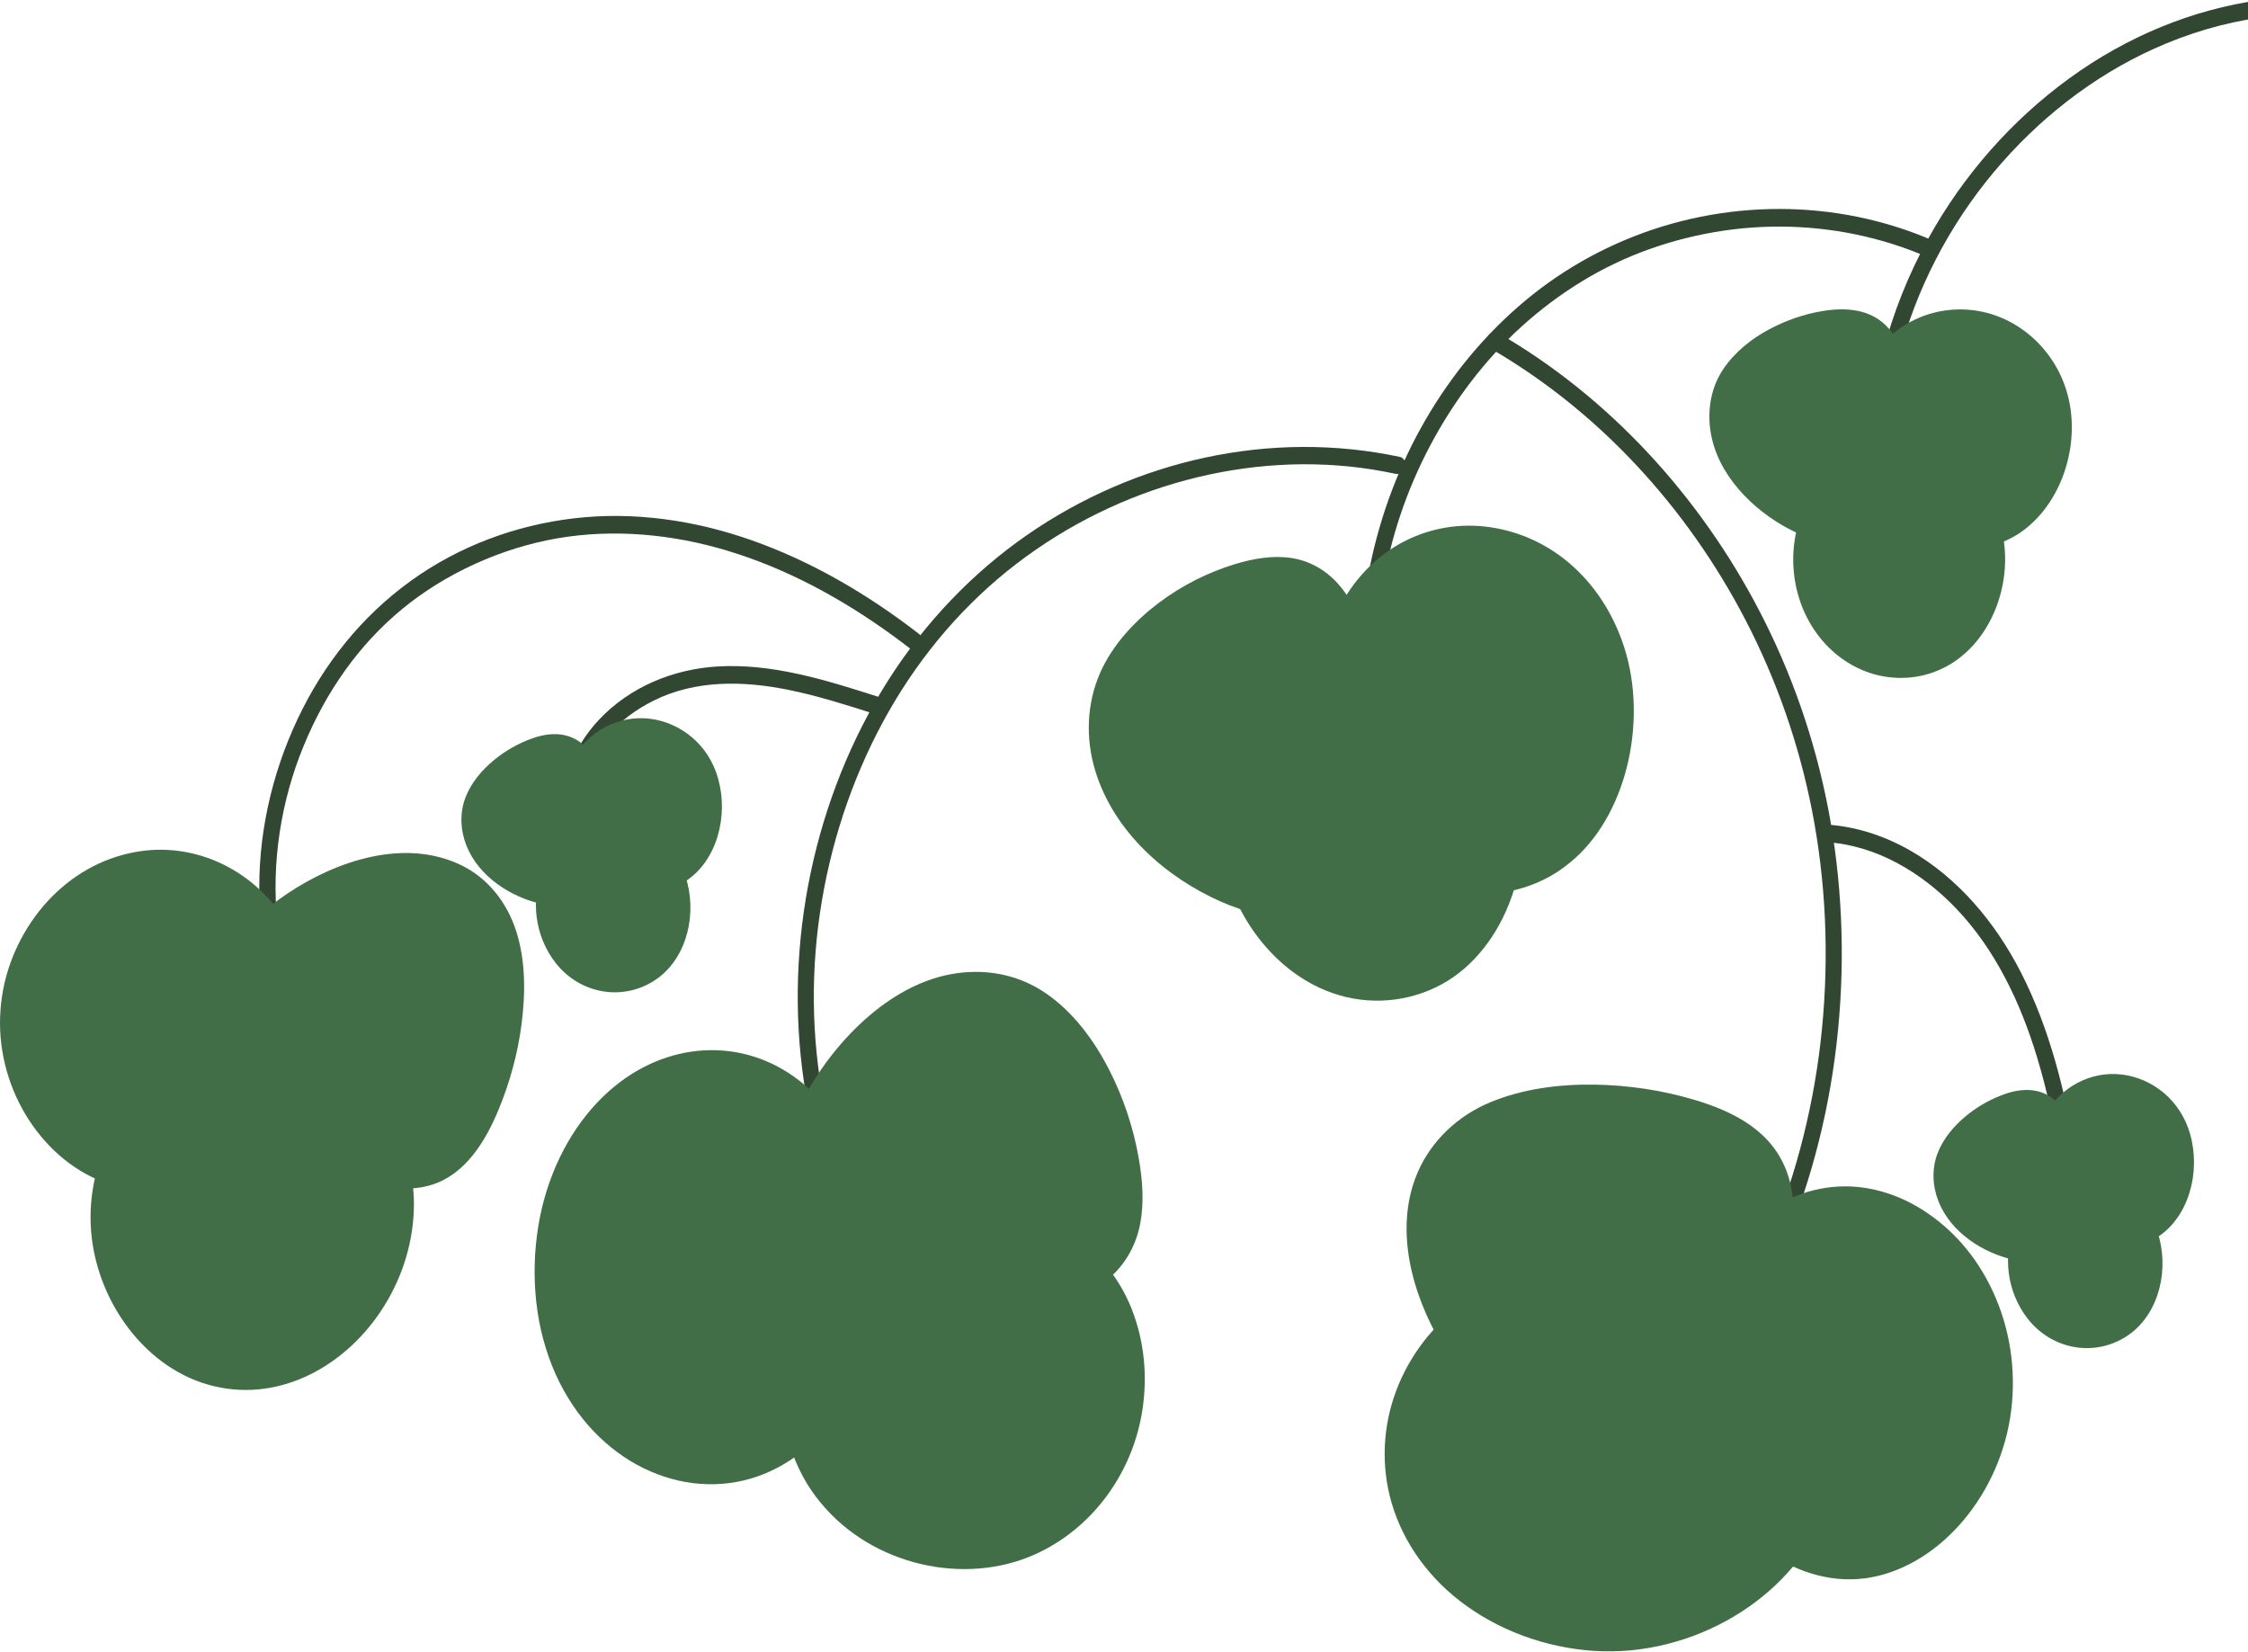 <svg width="1436" height="1055" viewBox="0 0 1436 1055" fill="none" xmlns="http://www.w3.org/2000/svg">
<path d="M1443.83 0.031C1400.2 6.045 1358.35 23.504 1321.84 50.051C1285.33 76.599 1254.23 111.651 1231.67 152.516C1219.08 175.338 1209.21 199.979 1202.65 225.583C1200.87 232.54 1210.85 235.525 1212.63 228.568C1223.91 184.539 1245.22 143.921 1273.5 110.081C1301.77 76.24 1336.77 48.884 1375.64 31.268C1397.39 21.417 1420.44 14.483 1443.83 11.251C1446.61 10.87 1449.01 8.94 1449.01 5.641C1449.01 2.903 1446.63 -0.351 1443.83 0.031Z" fill="#314731"/>
<path d="M561.083 445.076C527.595 434.372 492.969 423.443 457.68 425.732C430.153 427.528 402.647 438.501 382.695 459.641C372.098 470.883 364.13 484.976 360.57 500.64C358.976 507.641 368.952 510.649 370.546 503.625C376.486 477.571 395.486 458.518 417.404 447.567C444.207 434.193 474.631 434.799 503.11 440.521C521.82 444.269 540.117 450.081 558.351 455.893C564.746 457.935 567.478 447.119 561.103 445.076H561.083Z" fill="#314731"/>
<path d="M894.243 291.851C853.263 283.099 810.979 283.48 770.04 292.232C729.66 300.872 690.605 317.748 655.937 341.804C621.27 365.861 590.845 397.592 567.313 434.642C543.821 471.647 527.015 513.768 517.826 557.55C508.636 601.332 507.001 646.91 513.583 691.298C514.39 696.751 515.342 702.182 516.398 707.59C517.785 714.659 527.761 711.652 526.374 704.605C518.074 662.237 517.805 618.051 524.987 575.481C532.231 532.574 546.719 491.238 567.892 454.143C588.9 417.363 616.551 385.227 649.149 360.228C681.891 335.117 718.939 316.985 757.85 306.617C796.574 296.294 837.306 293.624 876.816 299.907C881.721 300.693 886.627 301.613 891.49 302.645C894.222 303.228 897.079 301.792 897.865 298.718C898.569 295.958 897.016 292.412 894.243 291.806V291.851Z" fill="#314731"/>
<path d="M1235.14 153.817C1203.95 140.218 1170.3 133.485 1136.71 133.463C1103.14 133.463 1069.4 140.083 1038.09 153.278C1006.77 166.473 979.825 184.897 955.879 208.909C932.802 232.045 913.491 259.76 899.066 290.033C884.557 320.462 874.995 353.428 871.042 387.426C870.545 391.667 870.152 395.931 869.841 400.195C869.614 403.224 872.387 405.805 875.016 405.805C877.996 405.805 879.962 403.224 880.19 400.195C882.549 367.678 890.559 335.587 903.288 306.078C916.016 276.568 933.609 248.876 954.968 225.493C976.328 202.109 1002.92 181.958 1031.57 168.291C1060.21 154.625 1093.16 146.434 1125.33 144.975C1157.49 143.516 1190.29 148.453 1220.95 160.01C1224.8 161.469 1228.6 163.017 1232.39 164.678C1234.98 165.8 1238.08 163.444 1238.77 160.751C1239.57 157.542 1237.75 154.984 1235.14 153.839V153.817Z" fill="#314731"/>
<path d="M952.091 222.575C986.221 242.345 1017.51 267.434 1045.06 296.876C1072.61 326.319 1096.29 359.868 1115.23 396.424C1134.76 434.125 1149.04 474.832 1157.39 517.133C1166.41 562.957 1168.44 610.352 1163.88 656.94C1159.35 703.28 1148.03 749.127 1130.21 791.562C1128 796.813 1125.7 802.042 1123.3 807.203C1120.32 813.644 1129.24 819.321 1132.24 812.859C1152.17 769.952 1165.6 723.634 1172 676.127C1178.39 628.619 1178.04 580.057 1170.63 532.595C1163.7 488.229 1150.33 445.188 1131.33 405.176C1113.18 366.959 1089.91 331.57 1062.68 300.332C1035.46 269.117 1004.1 241.986 969.828 220.42C965.71 217.817 961.529 215.304 957.328 212.88C951.45 209.469 946.213 219.164 952.112 222.575H952.091Z" fill="#314731"/>
<path d="M1152.29 336.284C1168.02 342.927 1186.69 345.754 1200.79 335.476C1211.59 327.6 1217.63 313.215 1219.44 298.785C1221.24 284.356 1219.33 269.68 1217.24 255.295C1214.76 238.105 1210.99 219.053 1198.18 209.404C1187.23 201.168 1172.89 202.402 1160.01 205.14C1136.29 210.212 1100.86 228.097 1097.34 259.671C1093.33 295.621 1126.19 325.243 1152.27 336.262L1152.29 336.284Z" fill="#426E47"/>
<path d="M1150.93 341.692C1164.65 347.482 1181.12 350.713 1195.28 344.767C1209.83 338.663 1219.06 324.458 1222.93 308.457C1227.47 289.764 1224.71 270.106 1221.88 251.368C1219.66 236.669 1216.29 220.848 1206.48 209.74C1195.2 196.971 1178.66 196.208 1163.53 198.789C1151.82 200.786 1140.43 204.826 1129.8 210.526C1119.16 216.225 1108.31 224.663 1100.92 235.592C1093.14 247.082 1090.58 261.107 1092.6 275.088C1096.72 303.274 1119.8 325.625 1142.34 337.63C1145.13 339.112 1148.01 340.458 1150.91 341.692C1153.52 342.792 1156.58 340.48 1157.28 337.765C1158.09 334.578 1156.29 331.975 1153.66 330.853C1143.7 326.59 1133.75 319.969 1125.49 312.183C1117.23 304.396 1109.04 294.095 1105.06 282.336C1101.42 271.587 1100.92 259.334 1105.42 249.169C1109.91 239.003 1117.94 231.081 1126.8 225.112C1135.65 219.143 1145.59 214.744 1155.85 211.894C1166.95 208.82 1180.48 206.172 1191.31 211.558C1202.13 216.944 1207.22 230.565 1209.85 242.885C1211.45 250.313 1212.48 257.876 1213.43 265.438C1214.51 273.943 1215.23 282.583 1214.86 291.178C1214.2 306.572 1209.09 323.942 1196.05 332.043C1183.01 340.144 1166.78 336.396 1153.66 330.853C1151.05 329.754 1147.99 332.065 1147.29 334.78C1146.48 337.967 1148.28 340.57 1150.91 341.692H1150.93Z" fill="#426E47"/>
<path d="M1243.44 419.315C1264.99 406.21 1278.34 377.485 1275.4 349.928C1269.67 296.339 1214.76 275.267 1177.15 302.735C1143.06 327.622 1142.07 380.829 1172.58 410.384C1191.83 429.009 1221.15 432.847 1243.44 419.315Z" fill="#426E47"/>
<path d="M1246.05 424.14C1273.27 407.579 1286.51 370.35 1278.57 338.035C1272.09 311.667 1251.81 291.582 1227.13 286.511C1201.3 281.192 1174.09 291.784 1158.19 314.741C1141.88 338.326 1141.63 371.741 1155.48 396.695C1163.3 410.81 1175.1 421.717 1189.2 427.821C1203.56 434.059 1220.28 434.732 1234.98 429.414C1238.81 428.022 1242.51 426.25 1246.05 424.14C1251.89 420.662 1246.67 410.967 1240.84 414.446C1216.62 428.92 1185.55 420.931 1168.62 397.682C1154.36 378.114 1151.53 350.175 1162.39 328.408C1173.26 306.64 1195.76 294.926 1217.68 296.407C1227.51 297.08 1237.52 300.648 1246.07 306.73C1254.62 312.811 1261.55 321.698 1265.84 332.245C1276.48 358.389 1268.59 390.905 1248.12 409.127C1245.87 411.147 1243.38 412.897 1240.84 414.446C1235.02 417.969 1240.24 427.663 1246.05 424.14Z" fill="#426E47"/>
<path d="M1287.57 335.588C1311.37 319.543 1323.75 284.4 1315.95 254.218C1303.57 206.351 1248.33 188.376 1213.56 216.539C1178.87 244.635 1183.03 305.764 1217.53 332.424C1237.86 348.132 1266.38 349.905 1287.57 335.61V335.588Z" fill="#426E47"/>
<path d="M1290.18 340.435C1316.57 322.639 1329.34 284.58 1320.85 252.377C1313.44 224.281 1290.65 203.456 1264.24 198.721C1237.42 193.919 1209.33 205.251 1194.62 230.767C1180.09 255.99 1181.48 290.01 1195.72 314.987C1203.68 328.968 1215.44 339.605 1229.51 345.664C1245.04 352.351 1263.27 352.822 1278.94 346.359C1282.85 344.744 1286.62 342.791 1290.2 340.435C1295.87 336.665 1290.67 326.971 1284.98 330.741C1260.19 347.19 1227.03 340.009 1208.9 315.862C1194.33 296.473 1190.52 267.614 1199.46 244.927C1204.14 233.056 1212.15 223.294 1222.52 216.876C1232.29 210.839 1243.28 208.281 1254.45 208.775C1276.72 209.762 1298.1 223.855 1307.85 246.363C1319.15 272.439 1311.68 305.988 1291.98 325.063C1289.8 327.172 1287.47 329.057 1284.98 330.718C1279.33 334.533 1284.53 344.227 1290.2 340.413L1290.18 340.435Z" fill="#426E47"/>
<path d="M346.868 571.824C358.583 574.427 371.912 573.955 380.563 564.867C387.186 557.91 389.773 546.982 389.38 536.614C388.987 526.246 385.986 516.17 382.902 506.319C379.218 494.56 374.416 481.656 364.399 476.562C355.83 472.209 345.999 474.969 337.327 478.604C321.39 485.292 298.727 502.549 299.886 525.214C301.19 551.021 327.455 567.515 346.868 571.824Z" fill="#426E47"/>
<path d="M345.482 577.231C355.913 579.543 367.193 579.745 376.92 574.471C387.207 568.906 392.692 557.349 394.14 545.388C395.775 531.856 392.154 518.504 388.2 505.802C384.972 495.457 381.288 484.214 373.63 476.674C364.233 467.406 351.753 467.451 340.225 471.535C331.304 474.699 322.86 479.412 315.409 485.605C307.958 491.799 301.024 499.721 297.299 509.482C293.573 519.244 294.07 530.285 297.941 540.069C305.888 560.109 326.502 572.945 345.482 577.254C348.214 577.882 351.07 576.378 351.856 573.326C352.56 570.544 350.987 567.043 348.234 566.415C334.347 563.273 319.445 555.374 311.042 542.493C306.799 535.985 304.129 528.063 305.205 520.029C306.281 511.996 310.731 505.353 315.864 499.9C321.39 494.021 328.013 489.375 334.988 485.785C341.963 482.194 352.519 477.818 360.922 481.072C368.476 484.012 372.678 492.876 375.451 500.461C379.156 510.627 382.757 521.578 383.916 532.484C385.075 543.39 383.544 555.643 375.285 562.443C367.752 568.636 357.072 568.367 348.255 566.415C345.523 565.809 342.667 567.267 341.88 570.342C341.177 573.125 342.75 576.625 345.502 577.254L345.482 577.231Z" fill="#426E47"/>
<path d="M419.805 618.185C433.32 606.134 439.363 584.187 434.169 565.18C424.089 528.242 383.44 520.679 360.363 544.96C339.459 566.952 344.799 604.496 369.428 621.259C384.951 631.829 405.834 630.662 419.805 618.185Z" fill="#426E47"/>
<path d="M423.468 622.158C441.205 606.337 445.573 577.658 436.3 555.531C428.684 537.332 411.629 525.819 393.354 525.348C375.078 524.877 355.996 536.232 347.51 554.476C338.32 574.224 341.777 598.079 354.754 614.82C371.87 636.901 402.792 640.223 423.489 622.158C425.662 620.25 425.31 616.211 423.489 614.214C421.336 611.88 418.356 612.306 416.162 614.214C401.405 627.095 379.239 624.941 365.765 611.117C353.905 598.954 349.518 580.351 354.94 563.969C357.465 556.339 362.764 549.203 368.704 544.715C371.788 542.381 375.141 540.451 378.286 539.239C381.722 537.915 385.53 536.995 388.511 536.726C402.668 535.446 416.617 541.909 424.379 555.127C435.307 573.686 432.099 600.031 416.183 614.214C414.03 616.144 414.341 620.161 416.183 622.158C418.315 624.469 421.336 624.088 423.509 622.158H423.468Z" fill="#426E47"/>
<path d="M441.019 553.512C455.776 539.083 460.412 512.737 451.533 492.541C437.459 460.518 396.935 455.154 375.927 479.547C354.961 503.873 364.813 546.309 391.864 560.491C407.801 568.862 427.877 566.349 441.019 553.49V553.512Z" fill="#426E47"/>
<path d="M444.683 557.484C461.82 540.743 465.752 511.121 455.714 489.062C446.918 469.763 427.566 458.183 407.925 458.744C387.89 459.328 369.656 472.276 362.495 492.787C355.334 513.298 361.046 537.422 374.395 553.242C392.547 574.763 424.462 576.828 444.662 557.484C449.671 552.681 442.323 544.782 437.335 549.54C422.847 563.431 399.625 562.825 385.344 549.181C373.278 537.646 367.276 518.908 370.67 502.279C374.209 484.91 387.373 472.837 403.289 470.324C410.388 469.202 418.211 470.256 425.434 473.263C432.202 476.091 438.929 481.589 443.255 488.299C455.135 506.7 452.92 534.325 437.356 549.54C432.389 554.387 439.736 562.309 444.683 557.484Z" fill="#426E47"/>
<path d="M955.952 893.84C978.079 915.854 1008.16 934.47 1040.18 930.053C1064.73 926.679 1086 909.98 1099.97 889.933C1113.94 869.885 1121.69 846.609 1128.97 823.625C1137.64 796.174 1145.49 764.962 1130.65 740.74C1117.97 720.061 1092.33 710.814 1068.03 704.989C1023.29 694.237 948.722 693.484 918.875 737.681C884.896 787.995 919.262 857.386 955.952 893.865V893.84Z" fill="#426E47"/>
<path d="M951.408 898.112C970.514 917.116 995.043 933.524 1023.37 936.387C1051.69 939.251 1077.64 925.174 1095.45 905.612C1115.26 883.865 1125.28 856.342 1133.9 829.353C1142.01 803.965 1150.99 775.035 1141.54 748.846C1132.09 722.658 1108.21 710.231 1082.7 702.586C1061.99 696.373 1040.18 693.096 1018.44 692.781C995.869 692.465 972.941 695.402 952.156 703.969C931.372 712.537 914.331 728.532 905.526 748.968C895.715 771.758 897.083 797.485 904.132 820.761C911.181 844.037 924.039 866.414 940.073 885.686C943.636 889.981 947.406 894.132 951.382 898.088C957.088 903.792 966.202 895.2 960.522 889.496C944.72 873.72 931.862 854.91 923.032 834.911C914.202 814.912 908.625 791.879 912.575 770.059C916.19 750.036 927.395 731.954 945.443 721.032C962.045 710.984 982.004 706.615 1001.45 705.304C1020.89 703.994 1041.08 705.426 1060.21 709.406C1081.64 713.872 1105.29 720.716 1120.04 736.978C1137.39 756.128 1133.36 783.675 1127.37 806.126C1123.96 818.892 1119.85 831.586 1115.36 844.061C1110.87 856.536 1105.63 868.939 1098.53 880.443C1086.24 900.418 1067.05 918.645 1042.27 923.524C1017.35 928.427 992.693 916.558 974.18 901.777C969.378 897.942 964.808 893.841 960.47 889.52C954.738 883.841 945.624 892.433 951.33 898.112H951.408Z" fill="#426E47"/>
<path d="M1035.52 1048.18C1089.44 1045.18 1140.6 1011.01 1158.57 965.384C1193.49 876.673 1103.11 798.927 1005.07 811.402C916.21 822.699 868.301 905.313 903.131 976.476C925.088 1021.36 979.773 1051.28 1035.49 1048.18H1035.52Z" fill="#426E47"/>
<path d="M1035.52 1054.58C1099.5 1051.02 1155.76 1008.01 1169.93 954.24C1176.65 928.802 1173.9 902.417 1161.73 878.517C1150.52 856.538 1131.25 837.889 1108.11 824.799C1059.85 797.517 993.356 795.955 945.506 824.876C899.343 852.798 877.267 902.699 886.618 950.372C891.738 976.398 906.415 1000.76 928.313 1019.15C951.306 1038.42 981.223 1050.87 1013 1054.04C1020.49 1054.78 1028.01 1054.94 1035.52 1054.55C1044.99 1054.07 1045.05 1041.26 1035.52 1041.75C977.495 1044.74 922.779 1011.19 905.439 963.385C890.465 922.091 902.982 875.469 939.499 845.497C976.015 815.526 1036.18 808.302 1083.14 827.412C1130.01 846.496 1161.56 887.483 1158.63 932.773C1155.37 983.263 1111.1 1027.66 1054.49 1039.24C1048.25 1040.52 1041.95 1041.39 1035.52 1041.75C1031.53 1041.98 1028.13 1044.54 1028.13 1048.15C1028.13 1051.45 1031.53 1054.78 1035.52 1054.55V1054.58Z" fill="#426E47"/>
<path d="M1190.97 1002.06C1233.57 996.521 1271.92 953.476 1279.33 902.154C1291.1 820.764 1225.58 750.833 1160.53 765.99C1095.62 781.122 1064.47 875.979 1096.06 942.775C1114.68 982.148 1153.03 1007 1190.97 1002.08V1002.06Z" fill="#426E47"/>
<path d="M1190.97 1008.18C1236.11 1002.32 1275.68 958.251 1284.07 905.509C1288.19 879.554 1284.94 852.865 1274.96 829.261C1264.98 805.657 1249.94 787.684 1231.54 775.025C1213.14 762.366 1191.61 756 1170.42 758.179C1149.23 760.359 1131.1 769.737 1115.66 785.53C1086.41 815.451 1073.35 864.545 1080.37 909.133C1088.75 962.56 1128.4 1004.06 1174.08 1008.42C1179.71 1008.96 1185.34 1008.84 1190.97 1008.15C1193.75 1007.81 1196.15 1005.58 1196.15 1002.03C1196.15 998.995 1193.77 995.567 1190.97 995.91C1148.63 1001.17 1106.8 968.584 1093.61 921.057C1082.83 882.15 1090.51 836.754 1113.17 805.779C1124.74 789.962 1139.66 778.478 1156.76 773.263C1175.51 767.533 1195.34 769.688 1213.28 778.062C1249.59 795.006 1276.08 838.076 1275.5 884.672C1274.9 933.765 1244.16 979.161 1204.51 992.653C1200.08 994.171 1195.53 995.346 1190.95 995.934C1188.18 996.301 1185.78 998.481 1185.78 1002.06C1185.78 1005.09 1188.16 1008.54 1190.95 1008.18H1190.97Z" fill="#426E47"/>
<path d="M508.678 723.971C497.977 751.551 493.465 784.18 510.189 808.55C523.021 827.244 546.346 837.544 569.734 840.439C593.122 843.334 616.903 839.743 640.228 835.861C668.066 831.238 698.946 824.304 714.531 801.796C727.839 782.564 725.79 757.565 721.257 735.146C712.916 693.855 683.775 632.367 632.57 626.78C574.287 620.429 526.394 678.281 508.636 723.993L508.678 723.971Z" fill="#426E47"/>
<path d="M503.69 722.489C494.211 746.905 489.45 775.719 499.902 800.696C510.354 825.672 534.363 838.778 557.668 844.007C586.664 850.514 616.634 845.622 645.506 840.618C668.086 836.713 692.426 831.305 710.329 814.789C719.581 806.261 725.914 794.457 728.356 781.576C730.923 768.022 729.846 754.109 727.549 740.622C724.155 720.604 717.656 701.171 708.549 683.353C698.821 664.3 685.679 646.684 668.645 634.813C650.411 622.089 628.762 618.341 607.527 622.224C585.567 626.241 565.574 638.718 548.975 654.449C533.224 669.372 519.937 687.773 510.085 707.768C507.933 712.122 505.966 716.588 504.186 721.143C503.09 723.926 503.421 727.157 506.049 728.818C508.222 730.187 512.031 729.603 513.128 726.798C520.475 707.97 531.072 690.579 543.842 675.566C557.419 659.61 573.915 645.697 592.853 638.112C611.439 630.662 632.156 629.36 650.763 637.304C667.362 644.395 681.084 658.713 691.246 674.444C701.409 690.175 708.922 707.746 713.827 726.215C719.374 747.062 723.782 772.824 713.682 792.864C703.582 812.904 680.629 821.431 660.801 826.166C648.59 829.083 636.172 831.036 623.795 832.853C609.886 834.896 595.833 836.287 581.78 835.793C559.22 834.985 534.383 828.545 518.24 810.256C502.096 791.966 502.055 765.531 508.098 742.529C509.609 736.739 511.493 731.039 513.666 725.497C514.742 722.691 512.507 719.325 510.044 718.585C507.063 717.687 504.766 719.707 503.669 722.512L503.69 722.489Z" fill="#426E47"/>
<path d="M359.695 873.954C379.979 919.052 424.12 946.668 466.341 940.047C548.462 927.182 580.285 811.463 537.84 732.854C499.368 661.622 417.804 660.315 372.772 724.898C344.364 765.61 338.74 827.347 359.695 873.954Z" fill="#426E47"/>
<path d="M354.874 877.613C380.225 934.007 436.103 959.619 483.747 943.067C503.34 936.272 521.505 922.391 535.095 902.703C547.838 884.234 556.63 861.235 560.2 836.843C567.966 783.76 551.564 728.034 517.734 696.324C482.497 663.306 433.425 663.074 396.292 690.98C375.182 706.836 358.4 731.199 349.184 760.616C339.968 790.032 338.807 824.966 347.019 855.398C349.095 863.094 351.728 870.586 354.874 877.642C358.467 885.715 368.108 878.426 364.515 870.324C353.089 844.654 349.898 813.815 354.986 784.95C360.007 756.434 372.615 731.315 390.423 713.515C421.442 682.443 465.448 675.764 500.127 699.315C517.667 711.221 531.636 730.038 540.63 752.949C548.552 773.16 551.988 795.753 550.873 818.548C549.801 840.124 544.2 861.7 534.627 880.169C525.053 898.637 510.548 914.231 493.99 923.32C453.175 945.767 402.585 930.609 373.441 886.615C370.094 881.563 367.126 876.103 364.537 870.324C360.922 862.252 351.259 869.569 354.897 877.642L354.874 877.613Z" fill="#426E47"/>
<path d="M520.011 944.573C545.071 985.22 599.829 1005.86 646.791 991.895C721.25 969.731 749.042 874.444 705.087 815.172C661.217 756.042 566.105 764.286 524.735 824.08C500.353 859.311 497.706 908.368 520.011 944.573Z" fill="#426E47"/>
<path d="M515.436 947.566C543.715 993.416 601.29 1011.57 648.189 997.621C688.924 985.505 722.16 948.302 729.659 901.217C733.176 879.053 730.973 856.389 722.796 835.792C714.619 815.196 698.986 796.428 680.621 785.12C642.491 761.649 593.177 764.309 555.472 787.472C535.327 799.849 518.168 818.854 508.636 842.492C497.812 869.241 496.138 900.647 506.179 928.062C508.678 934.928 511.729 941.437 515.457 947.542C517.067 950.179 520.117 951.367 522.702 949.68C525.032 948.136 526.218 944.216 524.608 941.556C510.818 918.94 506.751 890.669 512.915 864.205C518.465 840.377 531.895 819.614 549.667 805.55C581.971 779.989 626.053 773.408 662.996 788.992C680.769 796.499 696.762 810.207 707.099 828.166C717.437 846.126 721.483 864.846 720.72 885.063C719.957 905.28 713.984 924.142 703.858 940.795C693.733 957.449 677.697 972.225 660.052 980.611C618.851 1000.16 565.597 989.828 533.865 953.933C530.476 950.108 527.341 946.022 524.608 941.579C522.977 938.942 519.969 937.731 517.363 939.441C515.033 940.962 513.826 944.905 515.457 947.566H515.436Z" fill="#426E47"/>
<path d="M792.787 575.01C816.92 583.021 844.778 584.57 863.943 566.236C878.638 552.165 885.386 528.625 885.882 505.645C886.379 482.688 881.37 459.911 876.175 437.582C869.966 410.945 861.563 381.57 841.301 368.375C823.977 357.132 803.094 361.261 784.57 367.612C750.461 379.281 701.058 412.897 700.602 463.075C700.085 520.232 752.821 561.725 792.808 574.988L792.787 575.01Z" fill="#426E47"/>
<path d="M791.421 580.418C812.139 587.285 835.899 589.731 855.851 578.892C875.803 568.053 886.958 543.435 889.98 519.648C893.644 490.924 887.31 462.155 880.791 434.463C875.658 412.695 869.325 388.975 854.402 372.526C846.434 363.752 836.189 358.119 824.95 356.414C812.863 354.596 800.631 356.773 788.979 360.296C771.738 365.525 755.18 373.828 740.444 384.891C725.708 395.954 710.889 411.259 702.755 429.773C694.165 449.319 693.358 471.468 699.547 491.979C711.53 531.766 745.391 560.715 780.1 575.975C783.825 577.613 787.592 579.072 791.421 580.351C797.796 582.483 800.528 571.666 794.174 569.534C778.32 564.238 763.376 555.711 749.861 544.984C736.346 534.257 723.369 519.76 715.132 503.087C706.894 486.413 703.293 466.688 707.494 448.331C711.696 429.975 722.251 415.5 734.918 403.584C747.585 391.668 762.28 382.624 777.119 376.341C794.774 368.891 817.561 361.642 835.63 371.337C852.995 380.627 861.129 401.699 866.551 420.639C869.863 432.196 872.512 444.023 875.016 455.826C877.872 469.358 880.211 483.07 880.687 496.961C881.453 518.795 877.521 543.458 862.826 559.615C848.131 575.773 827.206 577.119 808.248 573.282C803.508 572.317 798.83 571.038 794.215 569.512C787.84 567.402 785.108 578.219 791.462 580.328L791.421 580.418Z" fill="#426E47"/>
<path d="M932.562 613.952C961.346 588.889 974.865 541.099 964.788 498.591C945.179 415.89 860.436 394.519 811.184 445.472C766.535 491.646 776.212 575.131 827.03 614.957C859.08 640.073 902.817 639.882 932.562 613.974L932.562 613.952Z" fill="#426E47"/>
<path d="M935.374 618.694C971.835 586.959 982.264 528.239 965.225 481.865C958.244 462.864 946.897 445.624 931.66 433.384C916.424 421.144 900.271 414.71 882.368 412.88C845.024 409.098 808.295 430.58 790.135 465.882C770.083 504.803 774.872 555.261 798.478 591.39C811.525 611.372 829.933 626.95 851.511 634.411C874.369 642.317 899.601 640.274 920.947 628.7C926.081 625.921 930.882 622.549 935.373 618.671C937.558 616.791 938.558 613.676 936.941 610.931C935.546 608.581 931.976 607.303 929.79 609.183C913.007 623.637 891.244 630.263 869.859 627.308C848.516 624.352 829.478 612.886 814.926 595.791C789.791 566.256 780.747 521.508 793.689 484.071C799.955 465.955 811.632 450.125 826.219 439.461C839.457 429.792 854.681 424.382 870.437 423.689C885.883 423.008 901.275 426.866 915.028 434.986C929.544 443.571 941.392 456.569 949.68 472.376C970.124 511.366 966.87 564.378 939.719 598.563C936.697 602.384 933.397 606.014 929.77 609.184C927.605 611.064 926.584 614.157 928.202 616.925C929.576 619.275 933.167 620.575 935.352 618.672L935.374 618.694Z" fill="#426E47"/>
<path d="M1002.08 544.563C1034.68 515.637 1047.64 458.457 1031.64 412.207C1006.28 338.87 922.399 319.145 875.499 368.829C828.703 418.378 843.957 513.841 898.638 550.42C930.864 571.963 973.044 570.325 1002.08 544.585V544.563Z" fill="#426E47"/>
<path d="M1005.75 548.535C1023.46 532.804 1035.03 509.511 1040.25 485.589C1045.77 460.298 1044.78 432.875 1035.88 408.617C1028.24 387.724 1015.54 369.682 998.646 356.599C982.999 344.481 964.207 337.389 945.062 335.998C925.917 334.607 906.834 339.274 890.401 349.552C873.14 360.369 859.355 377.267 851.47 397.105C835.202 437.992 841.763 488.169 865.606 524.052C878.541 543.486 896.32 558.499 917.473 565.882C941.295 574.208 967.953 572.165 990.243 559.688C995.79 556.592 1000.9 552.777 1005.75 548.513C1007.92 546.605 1007.57 542.566 1005.75 540.569C1003.59 538.235 1000.61 538.661 998.419 540.569C980.971 555.896 957.604 562.157 935.479 558.88C914.451 555.761 895.472 544.316 881.336 527.441C856.52 497.841 846.751 453.207 856.54 414.923C861.446 395.736 871.525 378.546 886.137 366.091C899.321 354.871 916.251 348.251 932.747 347.151C968.263 344.772 1002.68 365.081 1020.34 399.079C1041.08 439.024 1036.83 494.43 1008.99 529.348C1005.77 533.41 1002.23 537.18 998.398 540.569C996.225 542.499 996.556 546.516 998.398 548.513C1000.53 550.824 1003.55 550.443 1005.72 548.513L1005.75 548.535Z" fill="#426E47"/>
<path d="M1166.74 537.892C1198.18 539.912 1227.24 556.9 1249.61 580.328C1274.41 606.292 1290.59 640.066 1301.25 675.275C1307.65 696.347 1312.2 718.003 1315.88 739.815C1316.38 742.8 1319.73 744.483 1322.26 743.742C1325.16 742.889 1326.38 739.837 1325.88 736.83C1319.11 696.841 1309.26 656.851 1290.94 621.103C1274.51 588.99 1250.67 560.782 1220.55 543.435C1203.87 533.831 1185.62 527.884 1166.74 526.672C1160.1 526.246 1160.12 537.466 1166.74 537.892Z" fill="#314731"/>
<path d="M1287.22 799.105C1298.93 801.708 1312.26 801.237 1320.91 792.149C1327.54 785.192 1330.12 774.263 1329.73 763.896C1329.34 753.528 1326.34 743.452 1323.25 733.601C1319.57 721.842 1314.77 708.938 1304.75 703.844C1296.18 699.49 1286.35 702.251 1277.68 705.886C1261.74 712.573 1239.08 729.83 1240.24 752.496C1241.54 778.303 1267.8 794.797 1287.22 799.105Z" fill="#426E47"/>
<path d="M1285.83 804.512C1296.26 806.824 1307.54 807.026 1317.27 801.752C1327.56 796.187 1333.04 784.63 1334.49 772.669C1336.12 759.137 1332.5 745.785 1328.55 733.083C1325.32 722.738 1321.64 711.495 1313.98 703.955C1304.58 694.687 1292.1 694.732 1280.57 698.816C1271.65 701.98 1263.21 706.693 1255.76 712.887C1248.31 719.08 1241.37 727.002 1237.65 736.764C1233.92 746.525 1234.42 757.566 1238.29 767.35C1246.24 787.39 1266.85 800.226 1285.83 804.535C1288.56 805.163 1291.42 803.66 1292.21 800.608C1292.91 797.825 1291.34 794.324 1288.58 793.696C1274.7 790.554 1259.79 782.655 1251.39 769.774C1247.15 763.266 1244.48 755.345 1245.55 747.311C1246.63 739.277 1251.08 732.634 1256.21 727.181C1261.74 721.302 1268.36 716.657 1275.34 713.066C1282.31 709.476 1292.87 705.1 1301.27 708.353C1308.83 711.293 1313.03 720.157 1315.8 727.742C1319.51 737.908 1323.11 748.859 1324.27 759.765C1325.42 770.672 1323.89 782.924 1315.63 789.724C1308.1 795.918 1297.42 795.648 1288.6 793.696C1285.87 793.09 1283.02 794.549 1282.23 797.623C1281.53 800.406 1283.1 803.907 1285.85 804.535L1285.83 804.512Z" fill="#426E47"/>
<path d="M1360.15 845.441C1373.67 833.39 1379.71 811.443 1374.52 792.436C1364.44 755.498 1323.79 747.936 1300.71 772.217C1279.81 794.209 1285.15 831.752 1309.78 848.516C1325.3 859.085 1346.18 857.918 1360.15 845.441Z" fill="#426E47"/>
<path d="M1363.82 849.414C1381.56 833.593 1385.92 804.914 1376.65 782.787C1369.03 764.587 1351.98 753.075 1333.7 752.604C1315.43 752.133 1296.35 763.488 1287.86 781.732C1278.67 801.48 1282.13 825.335 1295.1 842.076C1312.22 864.157 1343.14 867.479 1363.84 849.414C1366.01 847.506 1365.66 843.467 1363.84 841.47C1361.69 839.136 1358.71 839.562 1356.51 841.47C1341.75 854.351 1319.59 852.196 1306.11 838.373C1294.25 826.21 1289.87 807.606 1295.29 791.225C1297.81 783.595 1303.11 776.459 1309.05 771.97C1312.14 769.637 1315.49 767.707 1318.64 766.495C1322.07 765.171 1325.88 764.251 1328.86 763.981C1343.02 762.702 1356.97 769.165 1364.73 782.383C1375.66 800.942 1372.45 827.287 1356.53 841.47C1354.38 843.4 1354.69 847.417 1356.53 849.414C1358.66 851.725 1361.69 851.344 1363.86 849.414H1363.82Z" fill="#426E47"/>
<path d="M1381.37 780.772C1396.13 766.343 1400.76 739.997 1391.88 719.8C1377.81 687.777 1337.28 682.414 1316.28 706.807C1295.31 731.133 1305.16 773.569 1332.21 787.751C1348.15 796.122 1368.23 793.608 1381.37 780.75V780.772Z" fill="#426E47"/>
<path d="M1385.03 784.744C1402.17 768.003 1406.1 738.381 1396.06 716.321C1387.27 697.022 1367.92 685.443 1348.27 686.004C1328.63 686.565 1310.01 699.536 1302.84 720.047C1295.68 740.558 1301.4 764.681 1314.75 780.502C1332.9 802.023 1364.81 804.088 1385.01 784.744C1390.02 779.941 1382.67 772.042 1377.68 776.799C1363.2 790.69 1339.97 790.084 1325.69 776.44C1313.63 764.906 1307.63 746.168 1311.02 729.539C1314.41 712.91 1327.72 700.097 1343.64 697.583C1350.74 696.461 1358.56 697.516 1365.78 700.523C1372.55 703.351 1379.28 708.849 1383.6 715.558C1395.48 733.96 1393.27 761.585 1377.71 776.799C1372.74 781.647 1380.09 789.568 1385.03 784.744Z" fill="#426E47"/>
<path d="M586.851 404.752C554.087 379.416 518.198 358.434 479.826 344.969C443.441 332.2 404.675 326.568 366.551 331.078C329.504 335.454 293.304 348.694 262.217 371.18C231.13 393.666 206.915 423.714 190.171 459.126C173.427 494.537 164.382 534.504 165.769 574.359C165.935 579.319 166.287 584.256 166.783 589.17C167.094 592.177 168.936 594.781 171.958 594.781C174.524 594.781 177.442 592.2 177.132 589.17C173.303 550.954 179.429 511.884 193.814 476.787C208.198 441.689 229.392 411.596 257.064 388.863C284.736 366.131 320.211 350.041 355.996 343.847C391.781 337.653 429.45 341.109 464.717 351.769C502.179 363.079 537.343 382.086 569.61 405.447C573.667 408.387 577.682 411.394 581.656 414.468C583.932 416.219 587.409 414.895 588.734 412.449C590.245 409.621 589.169 406.547 586.871 404.774L586.851 404.752Z" fill="#314731"/>
<path d="M175.228 583.647C154.593 600.343 135.821 624.198 135.655 652.069C135.531 673.478 146.707 693.405 161.464 707.453C176.221 721.501 194.373 730.545 212.338 739.14C233.78 749.395 258.43 759.359 280.017 749.148C298.437 740.419 309.034 719.392 316.671 699.195C330.745 661.966 340.142 598.144 307.482 568.006C270.289 533.694 209.44 555.978 175.249 583.647H175.228Z" fill="#426E47"/>
<path d="M172.62 578.801C155.566 592.602 139.774 610.42 133.275 632.906C126.383 656.693 133.42 681.019 147.535 699.869C162.479 719.864 184.335 731.735 205.59 742.013C227.115 752.426 251.931 764.297 275.878 756.734C297.051 750.069 309.986 729.401 318.534 708.643C325.695 691.274 330.746 672.985 333.167 654.112C335.671 634.611 335.816 613.988 329.876 595.16C323.936 576.332 311.477 560.691 294.402 552.5C258.471 535.288 215.153 549.56 183.383 570.879C179.698 573.348 176.097 575.996 172.62 578.801C170.385 580.596 169.246 583.648 170.757 586.476C172.041 588.877 175.58 590.313 177.836 588.495C191.848 577.208 207.639 568.411 224.28 562.688C240.817 557.011 258.906 553.981 276.085 557.819C292.208 561.432 306.944 571.283 315.161 586.835C323.377 602.386 324.95 619.778 324.288 636.923C323.626 654.067 320.149 672.065 314.788 688.716C309.096 706.467 301.149 725.833 287.302 737.861C269.731 753.166 246.757 747.893 227.405 739.926C216.974 735.64 206.75 730.591 196.753 725.25C186.756 719.909 176.863 713.962 168.212 706.332C153.02 692.98 140.54 673.591 140.809 651.621C141.078 629.652 153.558 611.677 167.57 597.718C170.84 594.465 174.255 591.345 177.815 588.473C180.05 586.655 181.189 583.626 179.678 580.798C178.395 578.419 174.855 576.961 172.599 578.778L172.62 578.801Z" fill="#426E47"/>
<path d="M5.512 644.777C2.304 685.373 23.539 727 57.089 744.886C122.306 779.691 191.91 719.73 192.324 645.226C192.696 577.679 133.544 533.785 74.744 552.837C37.655 564.865 8.844 602.813 5.533 644.777H5.512Z" fill="#426E47"/>
<path d="M0.338 644.777C-3.429 692.351 24.677 739.208 66.072 755.028C84.616 762.12 105.148 762.456 123.899 755.993C142.113 749.71 158.484 737.547 170.881 721.816C197.105 688.469 205.963 639.548 188.039 599.356C171.109 561.342 132.137 539.282 93.723 543.187C72.384 545.364 52.494 554.587 36.247 569.757C20.228 584.702 8.265 605.169 3.008 627.385C1.662 633.085 0.814 638.92 0.317 644.777C0.069 647.806 2.884 650.387 5.491 650.387C8.492 650.387 10.417 647.806 10.666 644.777C14.143 602.924 44.195 566.234 81.719 556.607C115.496 547.944 152.73 561.521 172.599 592.938C193.503 626.016 190.585 670.382 170.84 703.235C151.095 736.088 117.318 754.916 82.609 748.184C63.236 744.414 45.788 733.553 32.874 717.485C19.959 701.417 11.99 680.996 10.583 659.992C10.252 654.92 10.272 649.826 10.666 644.777C10.914 641.747 8.12 639.166 5.491 639.166C2.49 639.166 0.565 641.747 0.317 644.777H0.338Z" fill="#426E47"/>
<path d="M63.091 773.341C61.311 819.434 90.618 864.832 131.185 878.028C195.49 898.942 261.886 836.086 259.154 764.971C256.422 694.035 184.024 651.016 125.162 677.945C90.474 693.811 64.685 732.274 63.091 773.319V773.341Z" fill="#426E47"/>
<path d="M57.917 773.341C56.054 821.477 86.582 868.962 129.094 883.212C171.606 897.462 214.863 877.175 240.755 841.113C253.939 822.734 262.383 800.764 264.101 777.47C265.715 755.77 260.872 733.643 250.048 715.264C229.433 680.257 189.923 660.419 151.964 664.84C107.549 670.001 69.487 707.769 60.069 755.097C58.869 761.089 58.165 767.215 57.896 773.341C57.586 780.567 67.934 780.545 68.245 773.341C70.128 729.2 101.008 688.986 140.436 678.327C174.11 669.238 211.406 682.164 234.194 710.821C245.37 724.869 252.469 742.979 253.773 761.605C255.243 782.475 250.379 803.3 240.672 821.342C221.631 856.731 184.148 881.214 145.755 875.761C107.362 870.308 73.709 831.845 68.804 789.027C68.203 783.821 68.017 778.57 68.224 773.341C68.493 766.115 58.145 766.138 57.876 773.341H57.917Z" fill="#426E47"/>
</svg>
